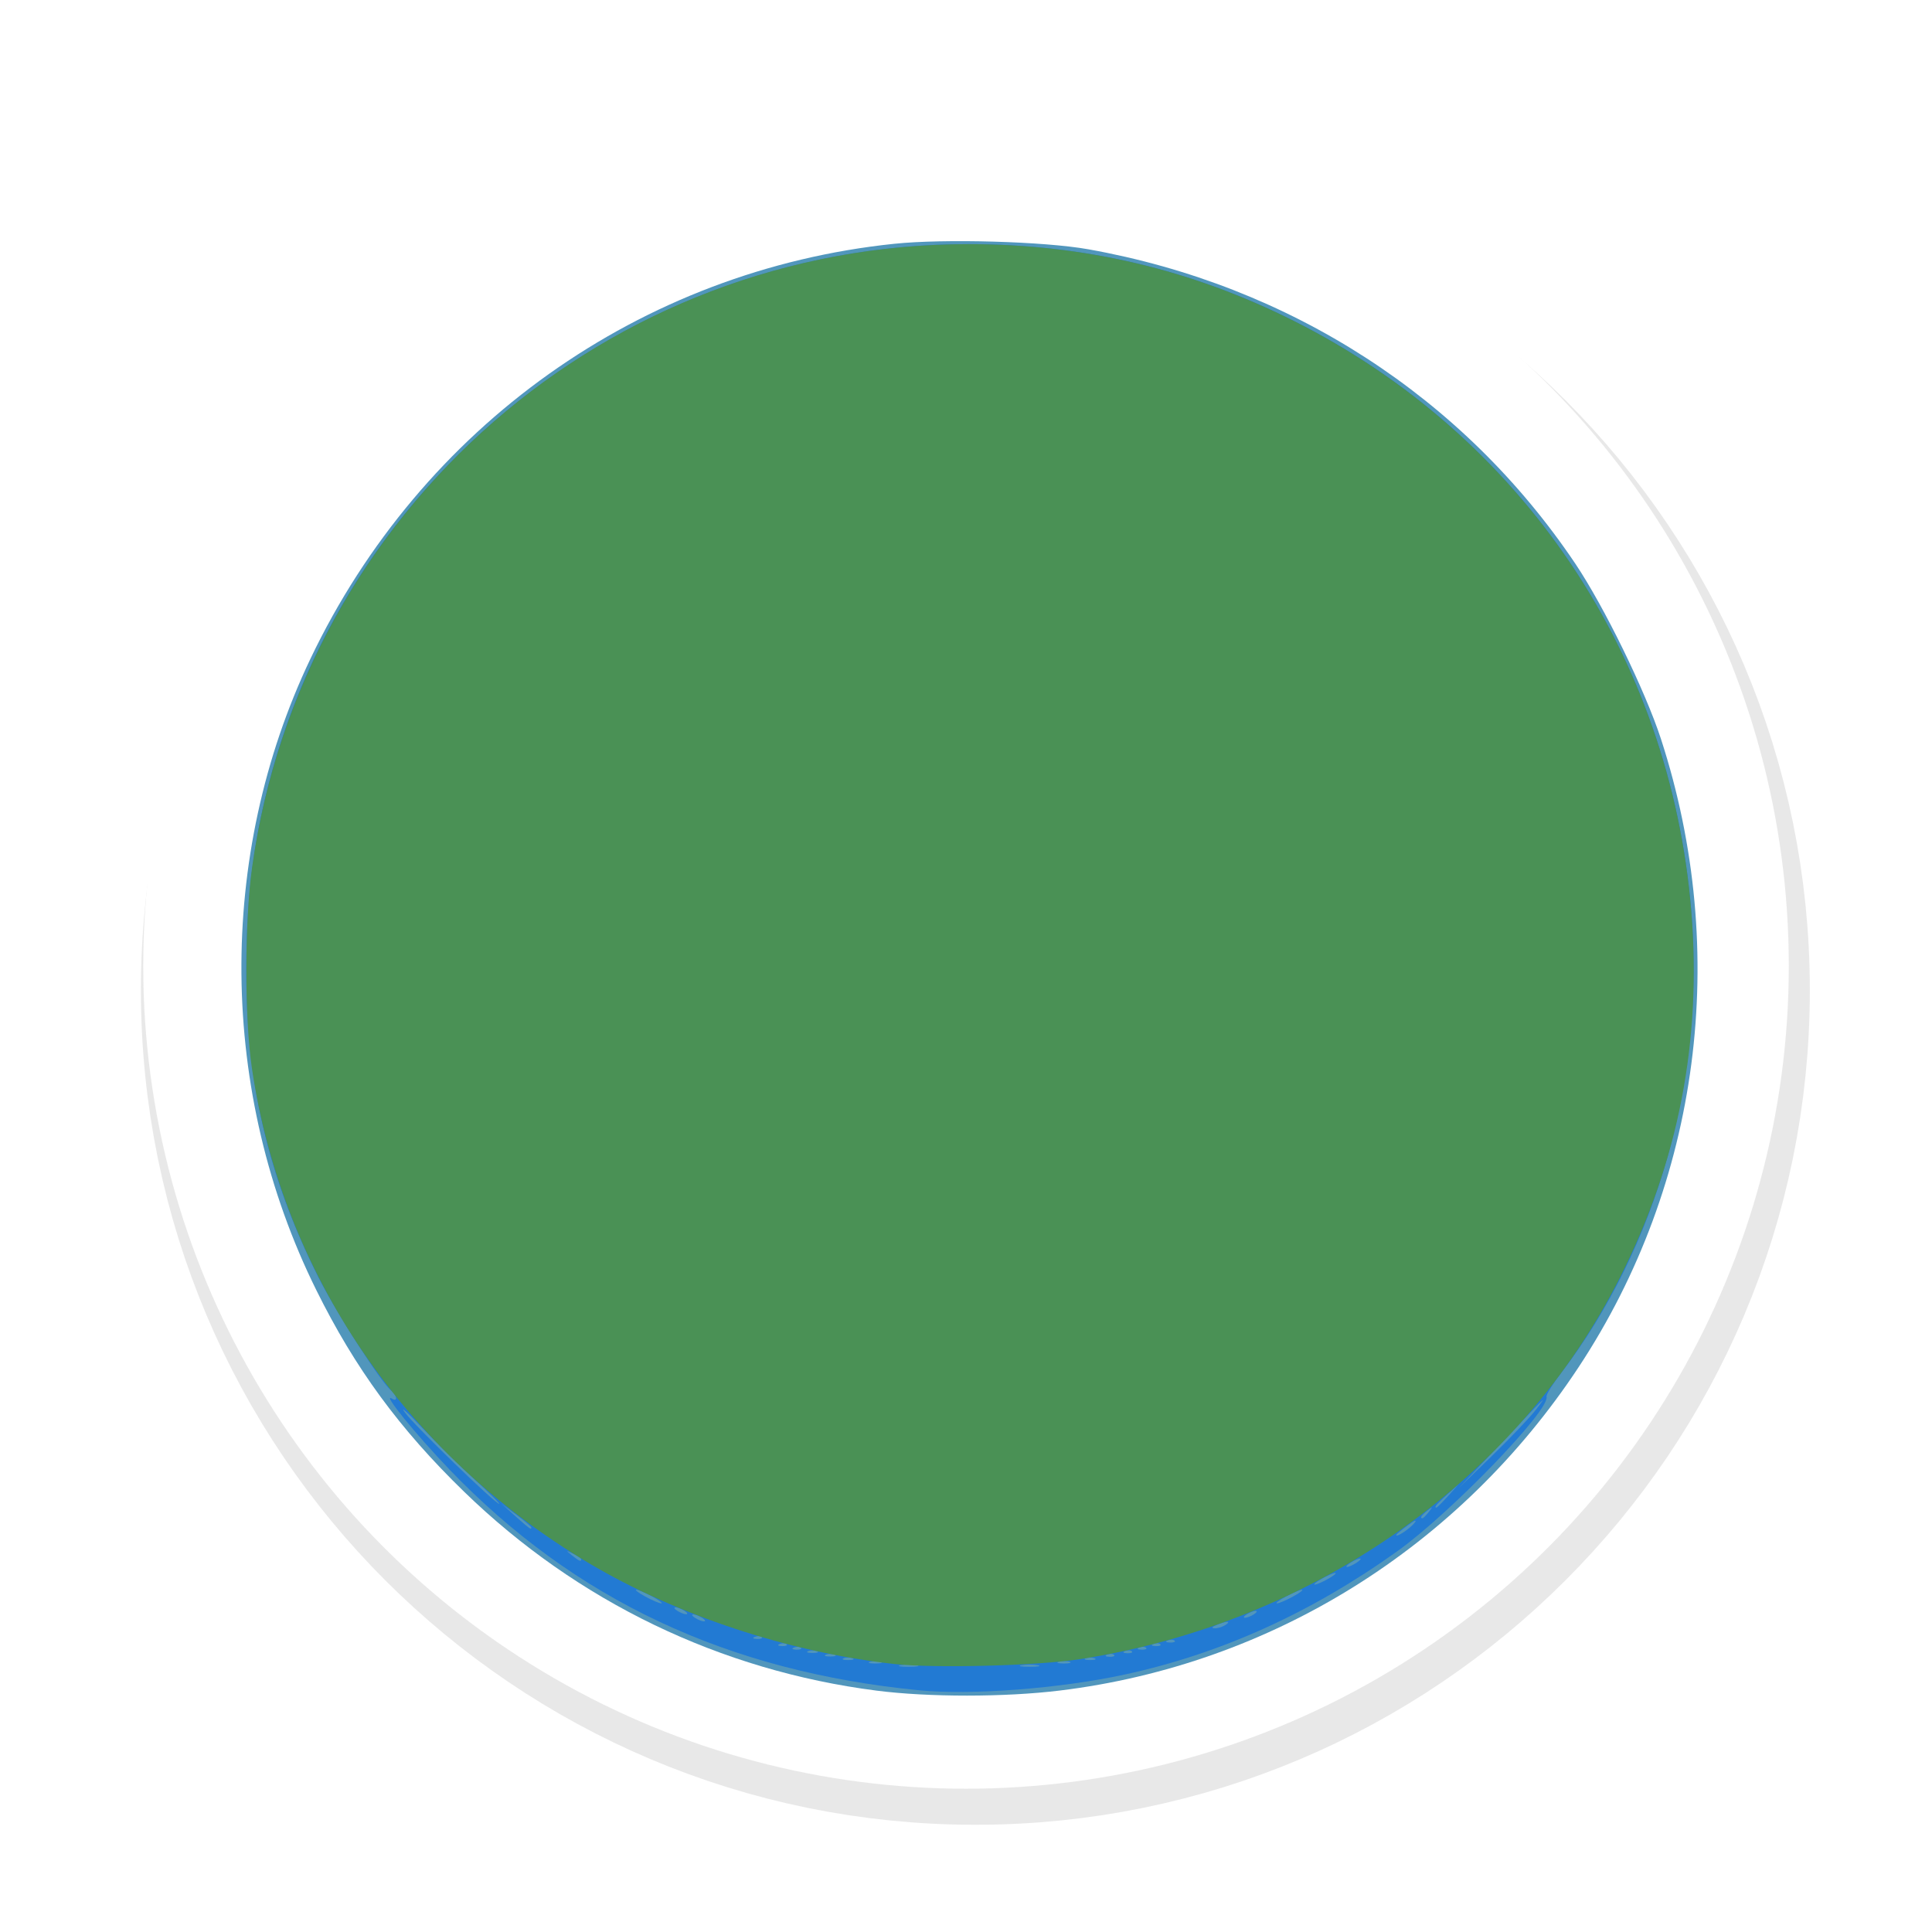 <?xml version="1.0" encoding="UTF-8" standalone="no"?>
<!-- Created with Inkscape (http://www.inkscape.org/) -->

<svg
   xmlns:dc="http://purl.org/dc/elements/1.1/"
   xmlns:cc="http://creativecommons.org/ns#"
   xmlns:rdf="http://www.w3.org/1999/02/22-rdf-syntax-ns#"
   xmlns:svg="http://www.w3.org/2000/svg"
   xmlns="http://www.w3.org/2000/svg"
   xmlns:sodipodi="http://sodipodi.sourceforge.net/DTD/sodipodi-0.dtd"
   xmlns:inkscape="http://www.inkscape.org/namespaces/inkscape"
   width="100mm"
   height="100mm"
   viewBox="0 0 100 100"
   version="1.1"
   id="svg8"
   inkscape:version="0.92.3 (2405546, 2018-03-11)"
   sodipodi:docname="wait-14.svg">
  <defs
     id="defs2">
    <clipPath
       id="clip1">
      <path
         id="path4225"
         d="m 17,10 14,0 0,20 -14,0 m 0,-20"
         inkscape:connector-curvature="0" />
    </clipPath>
    <clipPath
       id="clip2">
      <path
         id="path4228"
         d="m 41.895,19.992 c 0,10.582 -8.02,19.16 -17.895,19.16 -9.875,0 -17.891,-8.574 -17.891,-19.16 0,-10.586 8.02,-19.16 17.891,-19.16 9.879,0 17.895,8.574 17.895,19.16 m 0,0"
         inkscape:connector-curvature="0" />
    </clipPath>
    <clipPath
       id="clip1-3">
      <path
         inkscape:connector-curvature="0"
         d="m 17,10 14,0 0,20 -14,0 m 0,-20"
         id="path4225-2" />
    </clipPath>
    <clipPath
       id="clip2-0">
      <path
         inkscape:connector-curvature="0"
         d="m 41.895,19.992 c 0,10.582 -8.02,19.16 -17.895,19.16 -9.875,0 -17.891,-8.574 -17.891,-19.16 0,-10.586 8.02,-19.16 17.891,-19.16 9.879,0 17.895,8.574 17.895,19.16 m 0,0"
         id="path4228-6" />
    </clipPath>
    <clipPath
       id="clip1-8">
      <path
         inkscape:connector-curvature="0"
         d="m 17,10 14,0 0,20 -14,0 m 0,-20"
         id="path4225-5" />
    </clipPath>
    <clipPath
       id="clip2-6">
      <path
         inkscape:connector-curvature="0"
         d="m 41.895,19.992 c 0,10.582 -8.02,19.16 -17.895,19.16 -9.875,0 -17.891,-8.574 -17.891,-19.16 0,-10.586 8.02,-19.16 17.891,-19.16 9.879,0 17.895,8.574 17.895,19.16 m 0,0"
         id="path4228-1" />
    </clipPath>
    <clipPath
       id="clip1-3-1">
      <path
         id="path4225-2-5"
         d="m 17,10 14,0 0,20 -14,0 m 0,-20"
         inkscape:connector-curvature="0" />
    </clipPath>
    <clipPath
       id="clip2-0-9">
      <path
         id="path4228-6-8"
         d="m 41.895,19.992 c 0,10.582 -8.02,19.16 -17.895,19.16 -9.875,0 -17.891,-8.574 -17.891,-19.16 0,-10.586 8.02,-19.16 17.891,-19.16 9.879,0 17.895,8.574 17.895,19.16 m 0,0"
         inkscape:connector-curvature="0" />
    </clipPath>
    <filter
       height="1.336"
       y="-0.168"
       width="1.336"
       x="-0.168"
       id="filter5683-7"
       style="color-interpolation-filters:sRGB"
       inkscape:collect="always">
      <feGaussianBlur
         id="feGaussianBlur5685-0"
         stdDeviation="0.91"
         inkscape:collect="always" />
    </filter>
  </defs>
  <sodipodi:namedview
     id="base"
     pagecolor="#ffffff"
     bordercolor="#666666"
     borderopacity="1.0"
     inkscape:pageopacity="0.0"
     inkscape:pageshadow="2"
     inkscape:zoom="0.7"
     inkscape:cx="170.1611"
     inkscape:cy="184.67922"
     inkscape:document-units="mm"
     inkscape:current-layer="layer1"
     showgrid="false"
     inkscape:pagecheckerboard="true"
     showguides="true"
     inkscape:guide-bbox="true"
     inkscape:window-width="1366"
     inkscape:window-height="690"
     inkscape:window-x="0"
     inkscape:window-y="27"
     inkscape:window-maximized="1">
    <sodipodi:guide
       position="28.865,95.148"
       orientation="0,1"
       id="guide815"
       inkscape:locked="false" />
    <sodipodi:guide
       position="5.078,95.148"
       orientation="1,0"
       id="guide819"
       inkscape:locked="false" />
    <sodipodi:guide
       position="95.415,95.148"
       orientation="1,0"
       id="guide821"
       inkscape:locked="false" />
    <sodipodi:guide
       position="49.979,95.148"
       orientation="1,0"
       id="guide825"
       inkscape:locked="false" />
    <inkscape:grid
       type="xygrid"
       id="grid16960" />
    <sodipodi:guide
       position="82.586,5.078"
       orientation="0,1"
       id="guide83334"
       inkscape:locked="false" />
    <sodipodi:guide
       position="82.304,49.987"
       orientation="0,1"
       id="guide83336"
       inkscape:locked="false" />
  </sodipodi:namedview>
  <g
     inkscape:label="Layer 1"
     inkscape:groupmode="layer"
     id="layer1"
     transform="translate(0,-197)">
    <g
       style="opacity:0.98"
       inkscape:label="1"
       id="layer2-8"
       transform="matrix(4.938,0,0,4.938,-9.259,187.741)">
      <g
         transform="matrix(0.75,0,0,0.75,-406.791,-594.318)"
         id="g1766"
         style="display:inline">
        <path
           transform="matrix(1.555,0,0,1.555,71.612,-458.366)"
           inkscape:connector-curvature="0"
           id="path7035"
           d="m 313.124,808.375 c -3.59,0 -6.5,2.91 -6.5,6.5 0,3.59 2.91,6.5 6.5,6.5 3.59,0 6.5,-2.91 6.5,-6.5 0,-3.59 -2.91,-6.5 -6.5,-6.5 z"
           style="color:#000000;font-style:normal;font-variant:normal;font-weight:normal;font-stretch:normal;font-size:medium;line-height:normal;font-family:Sans;-inkscape-font-specification:Sans;text-indent:0;text-align:start;text-decoration:none;text-decoration-line:none;letter-spacing:normal;word-spacing:normal;text-transform:none;writing-mode:lr-tb;direction:ltr;baseline-shift:baseline;text-anchor:start;display:inline;overflow:visible;visibility:visible;opacity:0.3;fill:#000000;fill-opacity:1;fill-rule:nonzero;stroke:#000000;stroke-width:2;marker:none;filter:url(#filter5683-7);enable-background:accumulate" />
        <circle
           r="11.499"
           cy="808.424"
           cx="558.389"
           id="circle7037"
           style="fill:#ffffff;fill-opacity:1;stroke:none;stroke-width:1.095" />
        <g
           id="g6404"
           transform="matrix(0.141,0,0,0.141,541.331,796.803)">
          <path
             style="fill:#4e94bb;stroke-width:0.353"
             d="M 112.117,154.25 C 96.635,152.267 82.457,145.432 71.242,134.545 64.838,128.328 60.411,122.291 56.579,114.548 46.891,94.975 46.674,71.527 55.999,51.969 66.986,28.927 88.755,13.452 113.858,10.839 c 4.978,-0.518 14.86,-0.238 19.249,0.545 19.994,3.569 37.185,14.669 48.273,31.17 2.846,4.236 6.928,12.592 8.48,17.36 6.877,21.129 3.878,44.032 -8.15,62.258 -11.795,17.872 -30.46,29.509 -51.439,32.07 -5.446,0.665 -12.999,0.668 -18.154,0.008 z"
             id="path6410"
             inkscape:connector-curvature="0" />
          <path
             style="fill:#1e77d2;stroke-width:0.353"
             d="m 116.35,154.217 c -19.037,-1.864 -34.171,-8.978 -46.585,-21.898 -3.342,-3.478 -6.734,-7.657 -5.692,-7.013 0.617,0.382 0.51,-0.326 -0.13,-0.857 -1.013,-0.841 -5.482,-7.824 -7.193,-11.241 -4.965,-9.915 -7.146,-19.279 -7.113,-30.549 0.02,-6.783 0.652,-12.104 2.131,-17.939 7.999,-31.555 36.747,-53.849 69.437,-53.849 11.466,0 22.091,2.503 32.225,7.591 22.694,11.394 37.362,33.171 39.442,58.555 1.351,16.498 -3.388,33.295 -12.909,45.754 -0.845,1.105 -1.493,2.159 -1.441,2.34 0.374,1.309 -9.515,11.549 -14.809,15.333 -8.541,6.107 -17.49,10.153 -27.01,12.212 -6.424,1.389 -15.218,2.064 -20.352,1.561 z m -0.265,-2.485 c -0.437,-0.084 -1.151,-0.084 -1.587,0 -0.437,0.084 -0.079,0.153 0.794,0.153 0.873,0 1.23,-0.069 0.794,-0.153 z m 11.994,0 c -0.437,-0.084 -1.151,-0.084 -1.587,0 -0.437,0.084 -0.079,0.153 0.794,0.153 0.873,0 1.23,-0.069 0.794,-0.153 z m -15.516,-0.335 c -0.239,-0.097 -0.715,-0.103 -1.058,-0.013 -0.343,0.089 -0.148,0.169 0.434,0.176 0.582,0.007 0.863,-0.066 0.624,-0.163 z m 18.697,0 c -0.239,-0.097 -0.715,-0.103 -1.058,-0.013 -0.343,0.089 -0.148,0.169 0.434,0.176 0.582,0.007 0.863,-0.066 0.624,-0.163 z m -21.526,-0.355 c -0.243,-0.098 -0.639,-0.098 -0.882,0 -0.243,0.098 -0.044,0.178 0.441,0.178 0.485,0 0.683,-0.08 0.441,-0.178 z m 23.989,0 c -0.243,-0.098 -0.639,-0.098 -0.882,0 -0.243,0.098 -0.044,0.178 0.441,0.178 0.485,0 0.684,-0.08 0.441,-0.178 z m -25.753,-0.353 c -0.243,-0.098 -0.639,-0.098 -0.882,0 -0.243,0.098 -0.044,0.178 0.441,0.178 0.485,0 0.683,-0.08 0.441,-0.178 z m 27.686,0.021 c -0.117,-0.117 -0.421,-0.13 -0.676,-0.028 -0.281,0.113 -0.198,0.196 0.213,0.213 0.372,0.015 0.58,-0.068 0.463,-0.185 z m -29.45,-0.373 c -0.243,-0.098 -0.639,-0.098 -0.882,0 -0.243,0.098 -0.044,0.178 0.441,0.178 0.485,0 0.684,-0.08 0.441,-0.178 z m 31.213,0.021 c -0.117,-0.117 -0.421,-0.13 -0.676,-0.028 -0.281,0.113 -0.198,0.196 0.213,0.213 0.372,0.015 0.58,-0.068 0.463,-0.185 z m -32.808,-0.353 c -0.117,-0.117 -0.421,-0.13 -0.676,-0.028 -0.281,0.113 -0.198,0.196 0.213,0.213 0.372,0.015 0.58,-0.068 0.463,-0.185 z m 34.219,0 c -0.117,-0.117 -0.421,-0.13 -0.676,-0.028 -0.281,0.113 -0.198,0.196 0.213,0.213 0.372,0.015 0.58,-0.068 0.463,-0.185 z m -35.631,-0.353 c -0.117,-0.117 -0.421,-0.13 -0.676,-0.028 -0.281,0.113 -0.198,0.196 0.213,0.213 0.372,0.015 0.58,-0.068 0.463,-0.185 z m 37.042,0 c -0.117,-0.117 -0.421,-0.13 -0.676,-0.028 -0.281,0.113 -0.198,0.196 0.213,0.213 0.372,0.015 0.58,-0.068 0.463,-0.185 z m 1.411,-0.353 c -0.117,-0.117 -0.421,-0.13 -0.676,-0.028 -0.281,0.113 -0.198,0.196 0.213,0.213 0.372,0.015 0.58,-0.068 0.463,-0.185 z m -40.922,-0.353 c -0.117,-0.117 -0.421,-0.13 -0.676,-0.028 -0.281,0.113 -0.198,0.196 0.213,0.213 0.372,0.015 0.58,-0.068 0.463,-0.185 z m 45.957,-1.198 c 0.645,-0.417 0.088,-0.417 -0.882,0 -0.465,0.2 -0.525,0.31 -0.176,0.323 0.291,0.011 0.767,-0.134 1.058,-0.323 z m -51.858,-0.706 c -0.291,-0.188 -0.688,-0.342 -0.882,-0.342 -0.194,0 -0.115,0.154 0.176,0.342 0.291,0.188 0.688,0.342 0.882,0.342 0.194,0 0.115,-0.154 -0.176,-0.342 z m 54.681,-0.353 c 0.291,-0.188 0.37,-0.342 0.176,-0.342 -0.194,0 -0.591,0.154 -0.882,0.342 -0.291,0.188 -0.37,0.342 -0.176,0.342 0.194,0 0.591,-0.154 0.882,-0.342 z m -56.444,-0.353 c -0.291,-0.188 -0.688,-0.342 -0.882,-0.342 -0.194,0 -0.115,0.154 0.176,0.342 0.291,0.188 0.688,0.342 0.882,0.342 0.194,0 0.115,-0.154 -0.176,-0.342 z m -3.175,-1.411 c -0.679,-0.372 -1.393,-0.676 -1.587,-0.676 -0.194,0 0.203,0.304 0.882,0.676 0.679,0.372 1.393,0.676 1.587,0.676 0.194,0 -0.203,-0.304 -0.882,-0.676 z m 63.5,0 c 0.679,-0.372 1.076,-0.676 0.882,-0.676 -0.194,0 -0.908,0.304 -1.587,0.676 -0.679,0.372 -1.076,0.676 -0.882,0.676 0.194,0 0.908,-0.304 1.587,-0.676 z m 4.233,-2.311 c 0,-0.097 -0.476,0.07 -1.058,0.371 -0.582,0.301 -1.058,0.627 -1.058,0.724 0,0.097 0.476,-0.07 1.058,-0.371 0.582,-0.301 1.058,-0.627 1.058,-0.724 z m 2.469,-1.418 c 0,-0.097 -0.318,-0.006 -0.706,0.201 -0.388,0.208 -0.706,0.457 -0.706,0.554 0,0.097 0.318,0.006 0.706,-0.201 0.388,-0.208 0.706,-0.457 0.706,-0.554 z m -77.258,0.037 c 0,-0.09 -0.357,-0.337 -0.794,-0.549 -0.762,-0.369 -0.767,-0.363 -0.109,0.164 0.72,0.577 0.903,0.655 0.903,0.385 z m 82.579,-3.588 c 0.309,-0.381 0.063,-0.296 -0.646,0.223 -0.631,0.462 -1.147,0.894 -1.147,0.962 0,0.268 1.323,-0.607 1.793,-1.185 z m -87.518,0.431 c 0,-0.081 -0.675,-0.651 -1.499,-1.268 l -1.499,-1.121 1.411,1.263 c 1.427,1.278 1.587,1.391 1.587,1.127 z m 88.945,-1.529 c 0.439,-0.56 0.426,-0.572 -0.133,-0.133 -0.588,0.461 -0.775,0.751 -0.484,0.751 0.073,0 0.351,-0.278 0.617,-0.617 z m 1.917,-1.587 1.036,-1.147 -1.147,1.036 c -1.069,0.966 -1.309,1.257 -1.036,1.257 0.061,0 0.577,-0.516 1.147,-1.147 z M 72.253,133.3 c -1.455,-1.333 -3.824,-3.667 -5.263,-5.188 -1.44,-1.521 -2.162,-2.153 -1.605,-1.405 1,1.344 8.971,9.061 9.329,9.031 0.102,-0.008 -1.006,-1.106 -2.461,-2.438 z m 105.214,-6.895 c 1.292,-1.667 1.175,-1.553 -3.804,3.704 l -3.842,4.057 3.276,-3.175 c 1.802,-1.746 3.768,-3.81 4.369,-4.586 z"
             id="path6408"
             inkscape:connector-curvature="0" />
          <path
             style="fill:#468f52;stroke-width:0.353"
             d="M 113.881,151.61 C 103.494,150.473 92.256,146.764 83.61,141.621 65.345,130.755 53.206,112.925 50.193,92.539 49.454,87.538 49.464,78.028 50.213,72.655 55.153,37.234 85.446,10.871 121.205,10.871 c 11.466,0 22.091,2.503 32.225,7.591 22.694,11.394 37.362,33.171 39.442,58.555 1.048,12.789 -1.273,24.749 -7.021,36.187 -10.06,20.018 -30.218,34.29 -53.561,37.923 -4.223,0.657 -14.385,0.924 -18.409,0.484 z"
             id="path6406"
             inkscape:connector-curvature="0" />
        </g>
      </g>
    </g>
  </g>
  <style
     id="style3"
     type="text/css"><![CDATA[
	.st0{fill:#4B4B4B;}
]]></style>
  <style
     type="text/css"
     id="style3-7"><![CDATA[
	.st0{fill:#4B4B4B;}
]]></style>
  <style
     type="text/css"
     id="style3-3"><![CDATA[
	.st0{fill:#4B4B4B;}
]]></style>
  <style
     id="style3-7-7"
     type="text/css"><![CDATA[
	.st0{fill:#4B4B4B;}
]]></style>
  <style
     type="text/css"
     id="style3-9"><![CDATA[
	.st0{fill:#4B4B4B;}
]]></style>
  <style
     id="style3-7-75"
     type="text/css"><![CDATA[
	.st0{fill:#4B4B4B;}
]]></style>
  <style
     id="style3-3-3"
     type="text/css"><![CDATA[
	.st0{fill:#4B4B4B;}
]]></style>
  <style
     type="text/css"
     id="style3-7-7-8"><![CDATA[
	.st0{fill:#4B4B4B;}
]]></style>
</svg>
